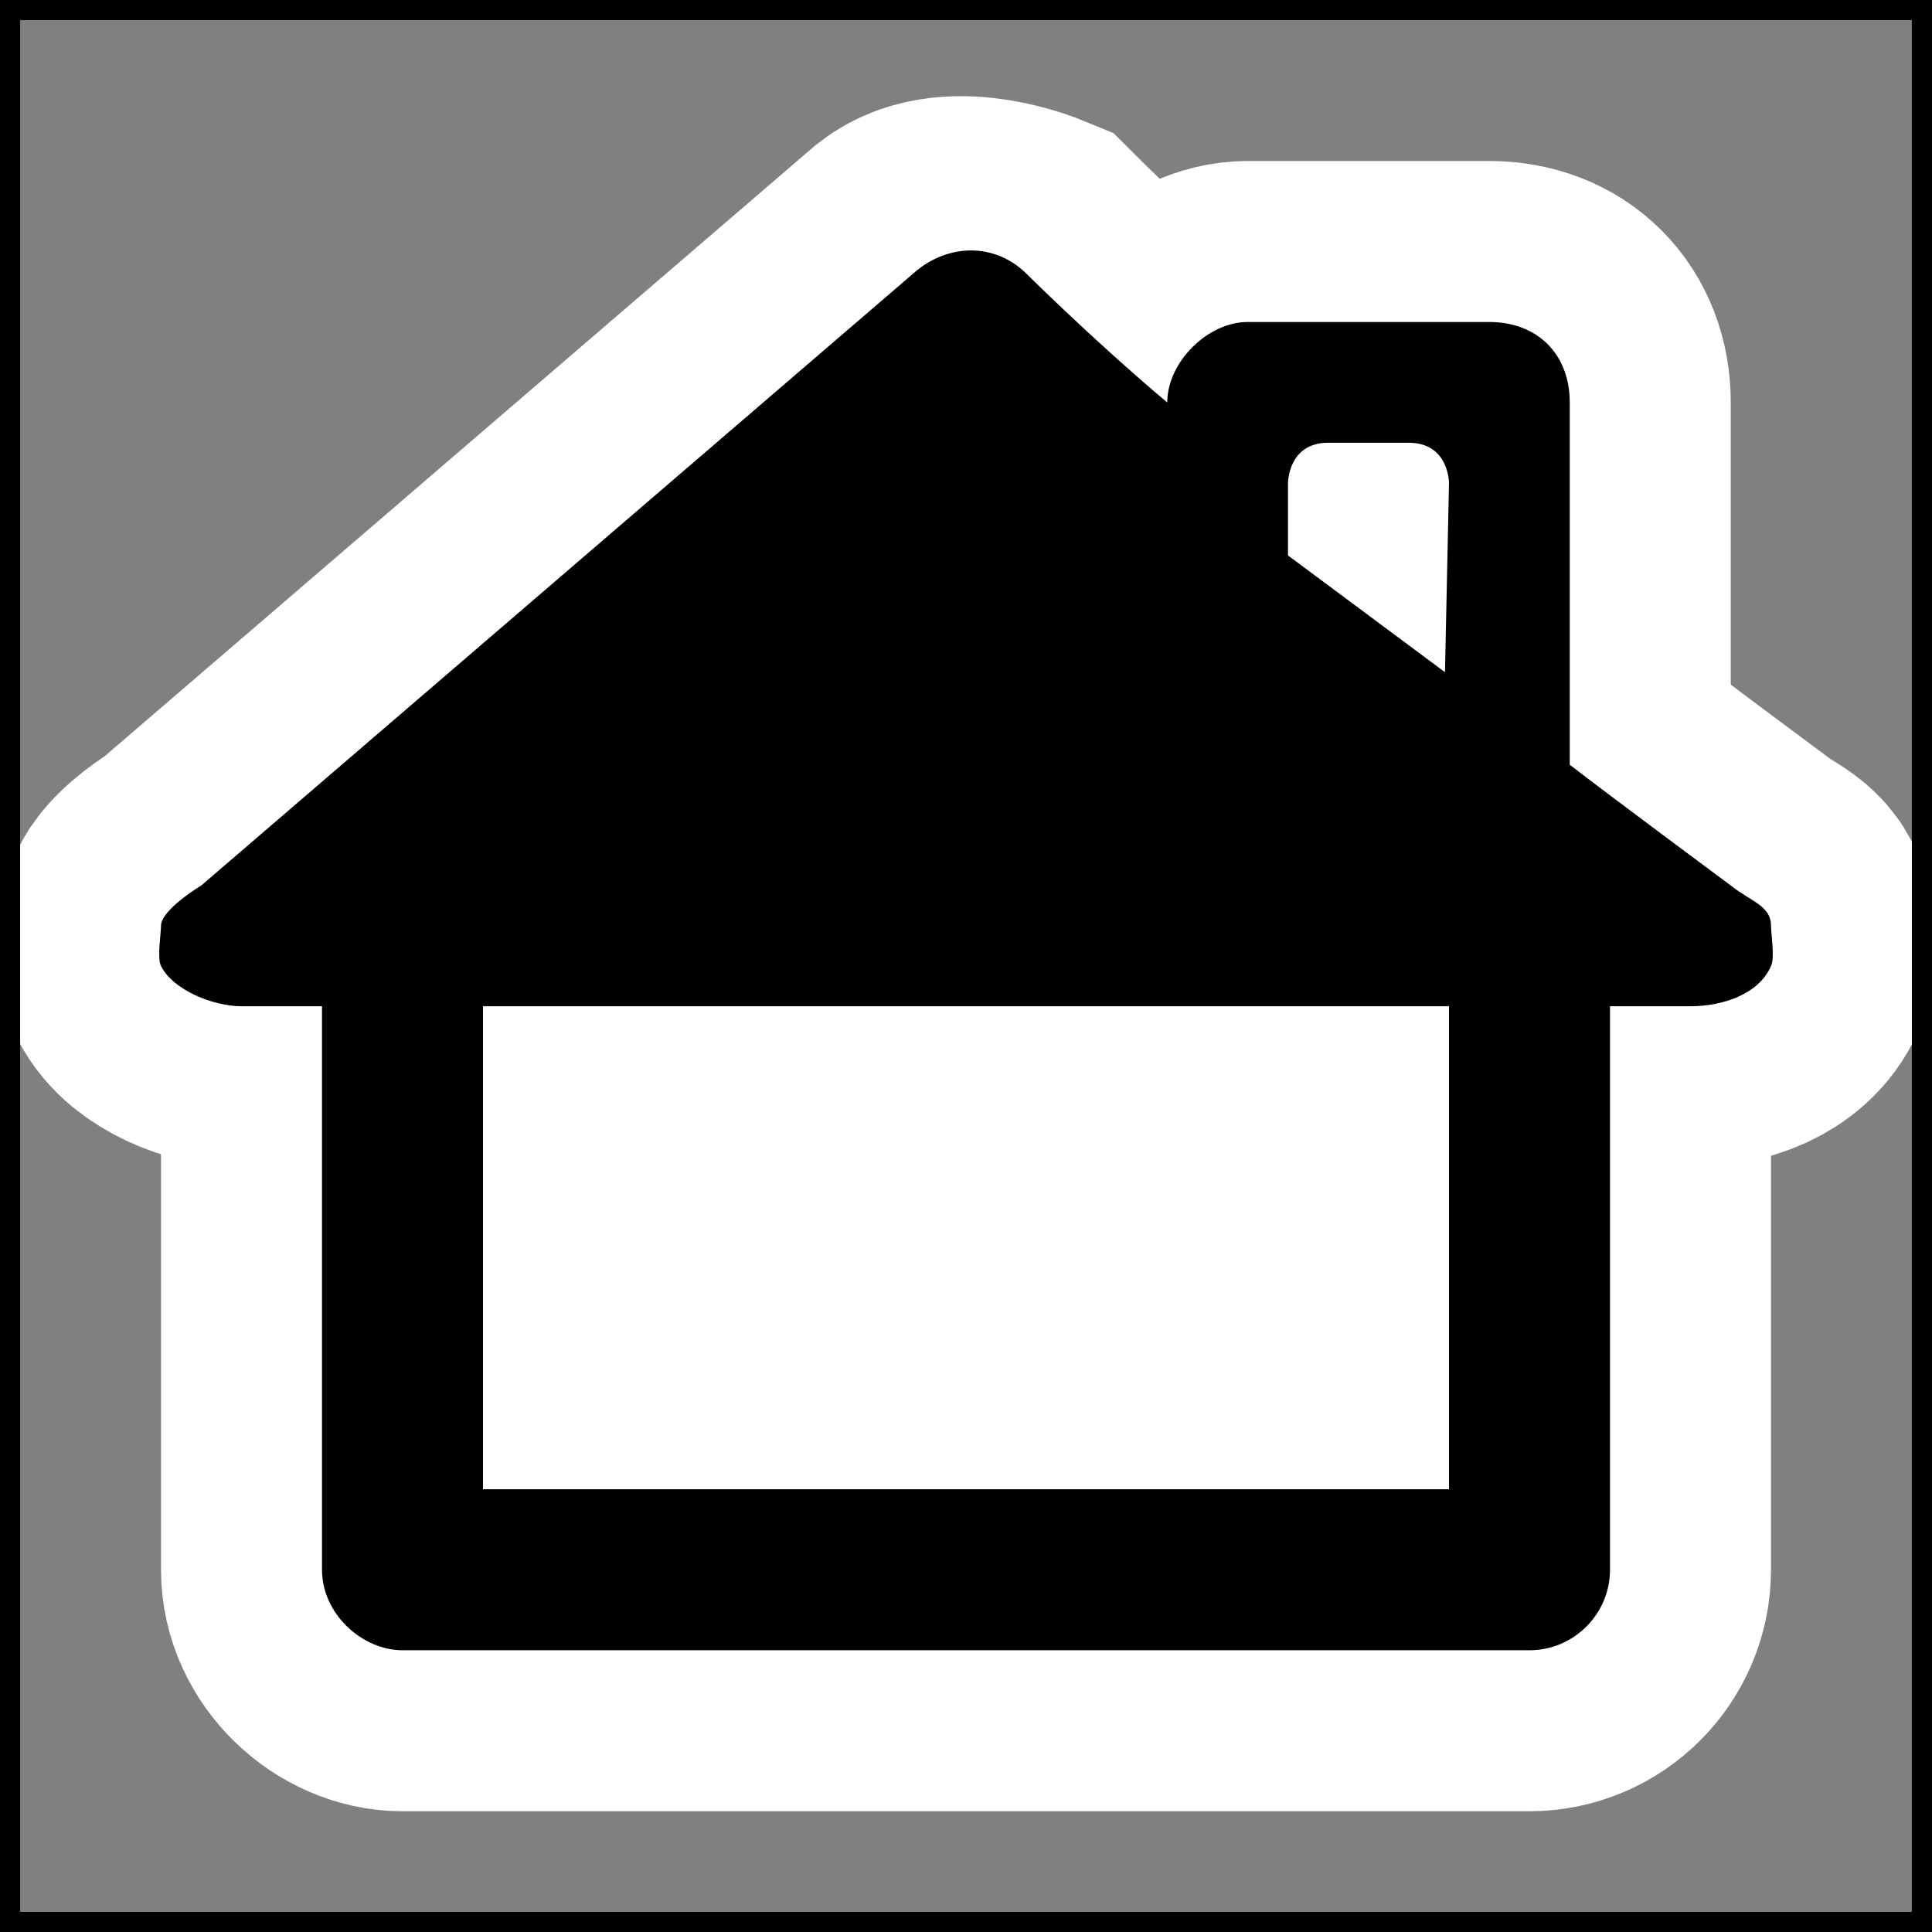 <?xml version="1.0" encoding="UTF-8" standalone="no"?>
<!-- Generator: Adobe Illustrator 9.0, SVG Export Plug-In  -->
<svg id="svg2" xmlns:rdf="http://www.w3.org/1999/02/22-rdf-syntax-ns#" xmlns="http://www.w3.org/2000/svg" sodipodi:docname="user-home.svg" xml:space="preserve" height="48" sodipodi:version="0.32" width="48" version="1.0" xmlns:cc="http://web.resource.org/cc/" xmlns:dc="http://purl.org/dc/elements/1.1/" viewBox="0 0 48 48" sodipodi:docbase="/home/luca/Artwork/blackwhite-icon-theme/scalable/places" xmlns:sodipodi="http://inkscape.sourceforge.net/DTD/sodipodi-0.dtd"><rect x="0" y="0" width="48" height="48" fill="#808080" stroke="none"/><sodipodi:namedview id="base" bordercolor="#666666" pagecolor="#ffffff" borderopacity="1.0" showgrid="true" showguides="true"/>
	<rect id="rect1333" style="fill:none" rx=".047" ry="0" height="48" width="48" y="0" x="0"/><path id="path2208" sodipodi:nodetypes="csscccccccccsccccccccc" style="fill-rule:evenodd;stroke:#fff;stroke-width:8;fill:#fff" d="m5 22s-1 0.6-1 1c0 0.2-0.1 0.8 0 1 0.3 0.6 1.3 1 2 1h2v14c0 1.1 1 2 2 2h28c1.1 0 2-0.9 2-2v-14h2c0.8 0 1.7-0.3 2-1 0.1-0.2 0-0.8 0-1 0-0.5-0.5-0.6-1-1 0 0-3.1-2.3-4-3v-9c0-1.2-0.8-2-2-2h-6c-1 0-2 1-2 2-1.9-1.6-3.6-3.3-3.6-3.3s-1.7-0.7-2.6 0l-17.8 15.3z"/><path id="path9" sodipodi:nodetypes="csscccccccccscccccccccc" style="fill-rule:evenodd" d="m5 22s-1 0.6-1 1c0 0.2-0.1 0.8 0 1 0.3 0.6 1.3 1 2 1h2v14c0 1.1 1 2 2 2h28c1.1 0 2-0.9 2-2v-14h2c0.8 0 1.7-0.3 2-1 0.1-0.2 0-0.8 0-1 0-0.5-0.5-0.6-1-1 0 0-3.1-2.3-4-3v-9c0-1.2-0.8-2-2-2h-6c-1 0-2 1-2 2-1.9-1.6-3.6-3.3-3.6-3.3l0.1 0.1c-0.7-0.7-1.8-0.8-2.7-0.1l-17.8 15.3z"/><path id="path13" sodipodi:nodetypes="ccccccc" style="fill:#fff;fill-rule:evenodd" d="m36 12s0-1-1-1h-2c-1 0-1 1-1 1v1.8l3.9 2.9 0.1-4.7z"/><path id="path15" sodipodi:nodetypes="ccccc" style="fill:#fff;fill-rule:evenodd" d="m12 25v12h24v-12h-24z"/>
	<g id="crop_x0020_marks" style="stroke:#000">
		<path id="path18" style="fill:none" d="m48 48h-48v-48h48v48z"/>
	</g>
</svg>
